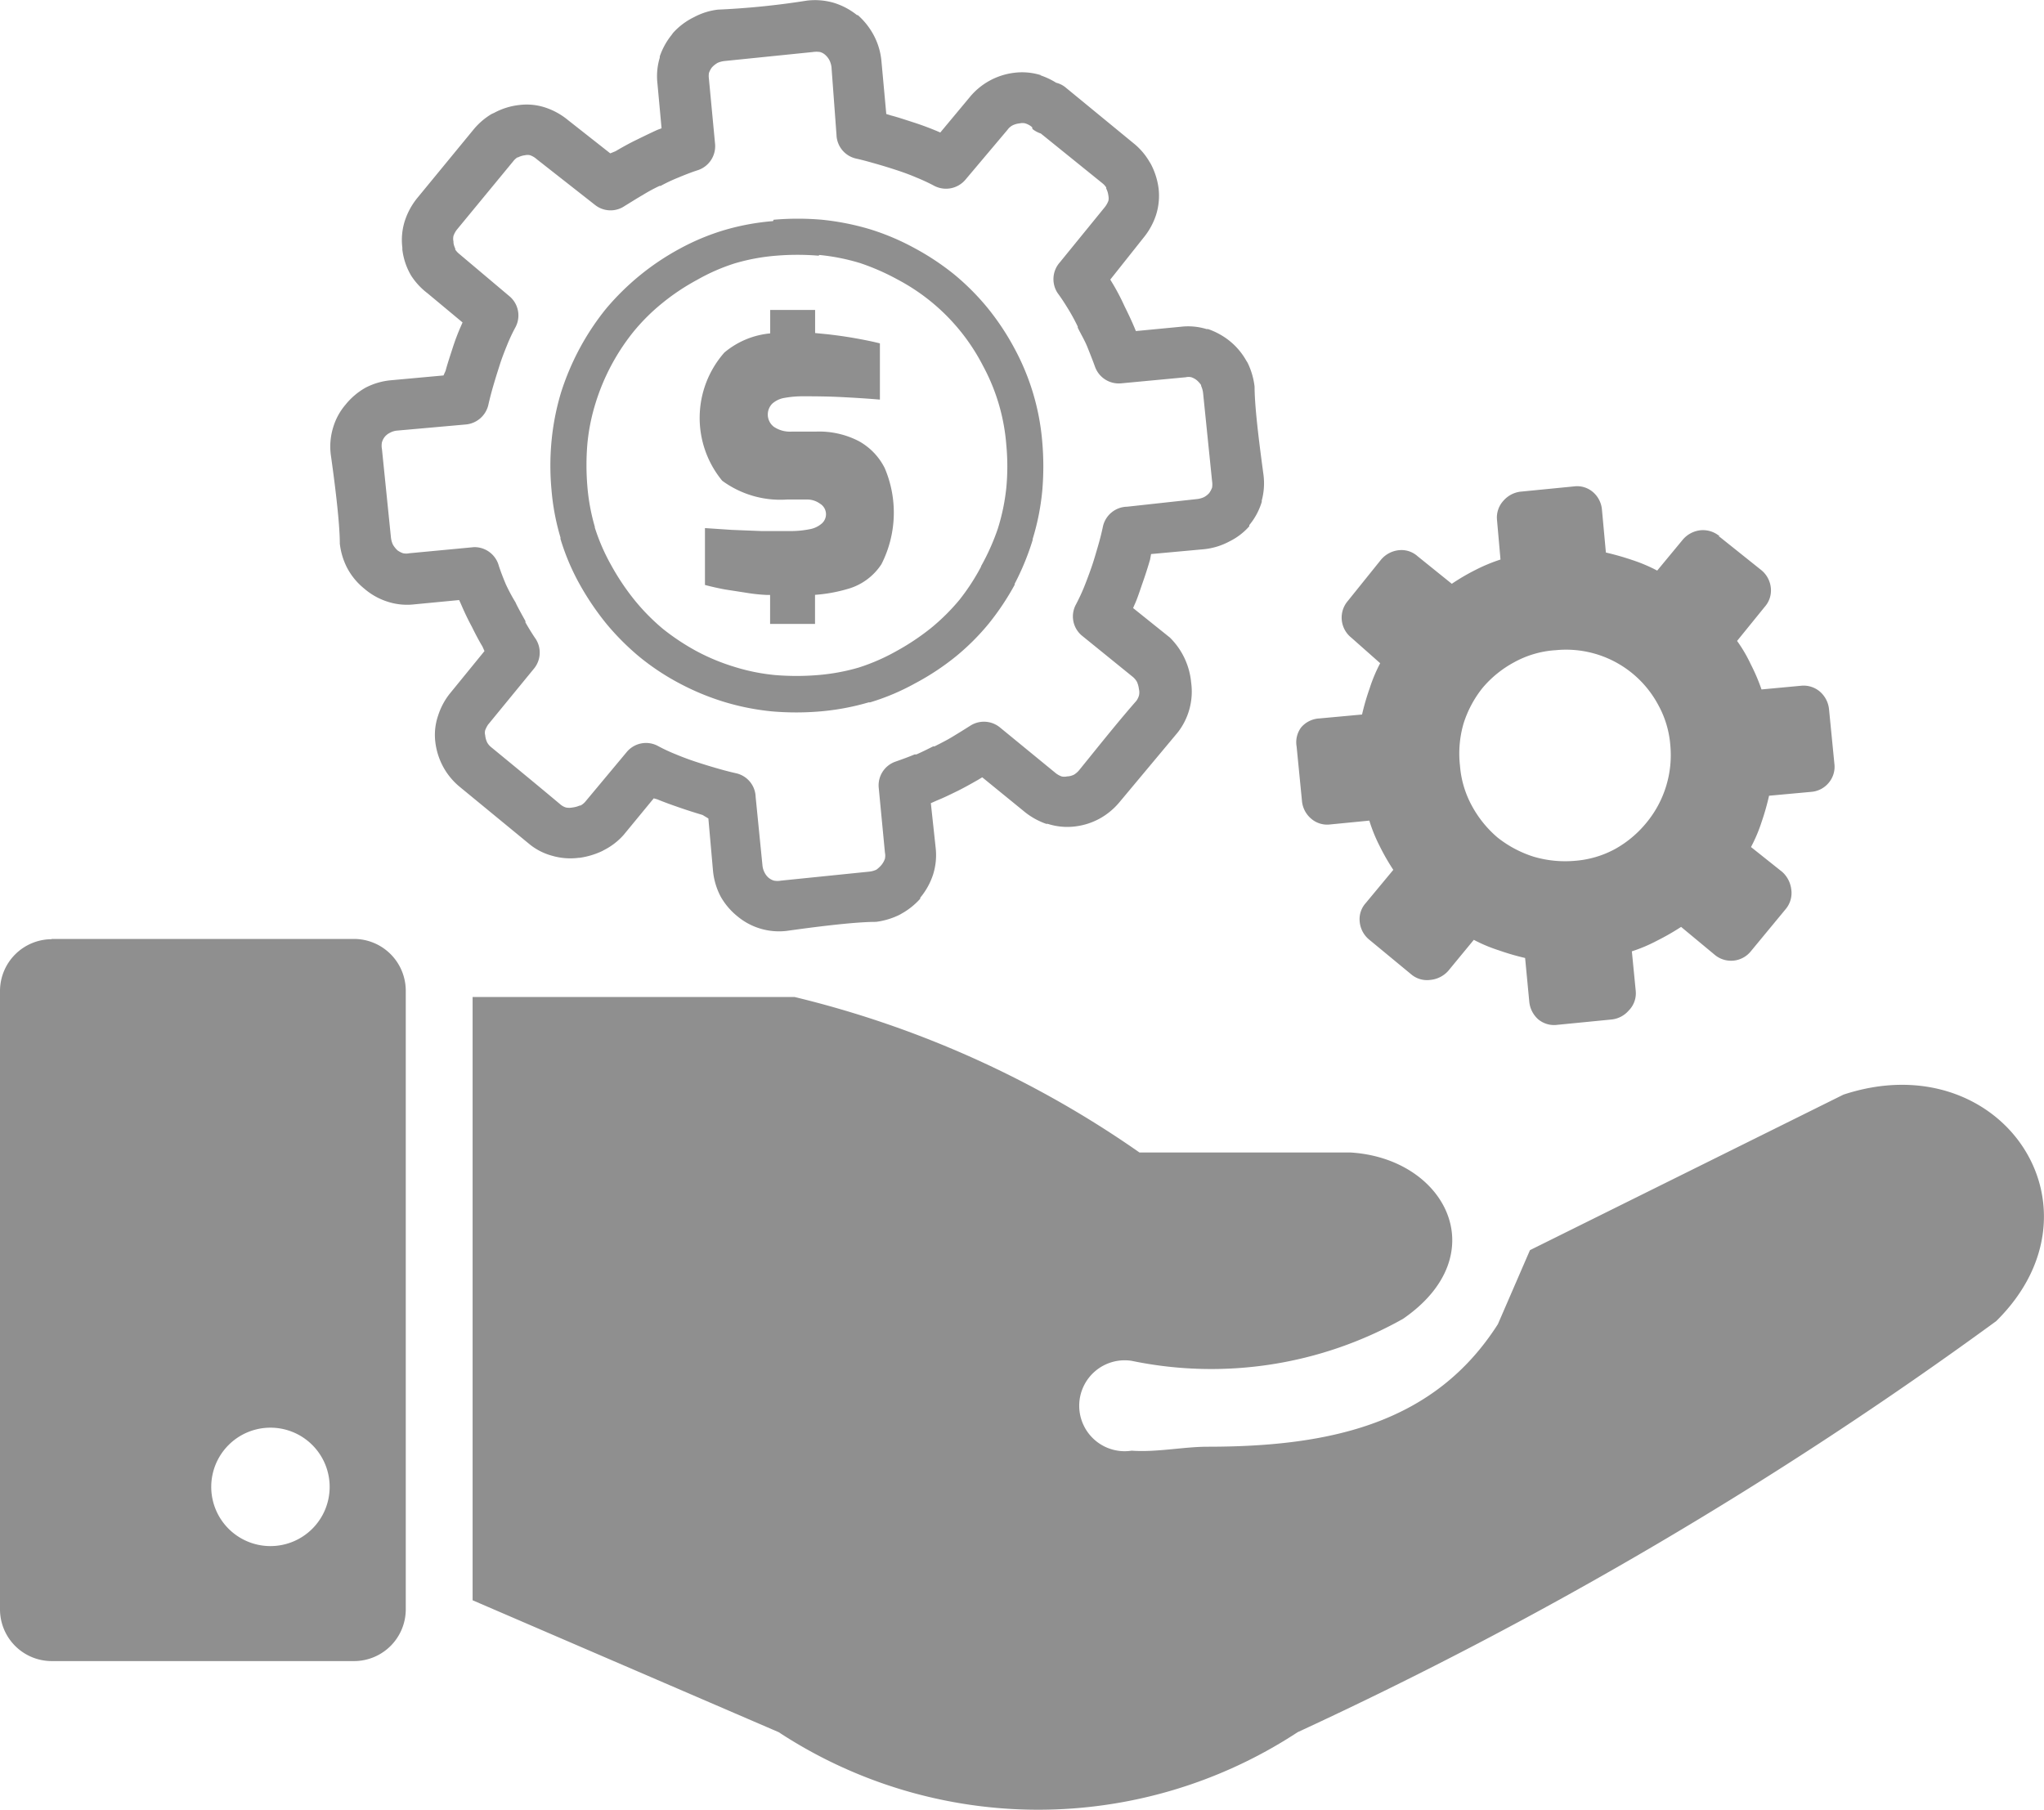 <svg xmlns="http://www.w3.org/2000/svg" width="22.749" height="20.142" viewBox="0 0 22.749 20.142">
  <g id="Group_37220" data-name="Group 37220" transform="translate(-848.873 -302.429)">
    <path id="financial-services" d="M5.26,17.785V11.069H8.842A11.334,11.334,0,0,1,12.682,12.8h2.347c1.061.063,1.618,1.14.587,1.851a4.354,4.354,0,0,1-3.021.468.506.506,0,1,0,0,1c.278.02.579-.044.844-.044,1.388,0,2.532-.267,3.232-1.364l.357-.824,3.489-1.731c1.747-.576,2.987,1.251,1.7,2.521a45.6,45.6,0,0,1-7.774,4.575,5.263,5.263,0,0,1-5.777,0L5.262,17.785ZM.574,10.423H3.942A.577.577,0,0,1,4.516,11v6.887a.576.576,0,0,1-.574.574H.574A.576.576,0,0,1,0,17.884V11a.577.577,0,0,1,.574-.574Zm2.434,5.44a.659.659,0,1,1-.657.657A.659.659,0,0,1,3.008,15.863ZM19.14,5.942a.287.287,0,0,0-.213-.068.3.3,0,0,0-.2.107l-.283.342a1.784,1.784,0,0,0-.279-.118,3.031,3.031,0,0,0-.292-.083l-.044-.479a.291.291,0,0,0-.1-.194.27.27,0,0,0-.211-.063l-.6.059a.3.3,0,0,0-.185.1.276.276,0,0,0-.072.213L16.7,6.2a1.9,1.9,0,0,0-.283.118,2.376,2.376,0,0,0-.259.152l-.381-.307a.268.268,0,0,0-.207-.067.3.3,0,0,0-.2.106L15,6.662a.285.285,0,0,0,.039.407l.322.285a1.706,1.706,0,0,0-.117.279,2.7,2.7,0,0,0-.085.292l-.478.044a.285.285,0,0,0-.2.1.276.276,0,0,0-.05.213l.059.6a.292.292,0,0,0,.1.2.272.272,0,0,0,.211.067l.439-.043a1.758,1.758,0,0,0,.115.283,2.459,2.459,0,0,0,.152.265l-.307.37a.267.267,0,0,0-.067.207.292.292,0,0,0,.106.2l.466.385a.272.272,0,0,0,.213.063.305.305,0,0,0,.2-.1l.285-.346a1.706,1.706,0,0,0,.279.117,2.7,2.7,0,0,0,.292.085l.046.483a.3.3,0,0,0,.1.2.276.276,0,0,0,.213.061l.6-.059a.292.292,0,0,0,.194-.1A.272.272,0,0,0,18.205,11l-.043-.439a1.758,1.758,0,0,0,.283-.12,2.707,2.707,0,0,0,.265-.152l.37.307a.283.283,0,0,0,.409-.039l.385-.466a.278.278,0,0,0,.063-.213.313.313,0,0,0-.1-.2L19.488,9.4a1.712,1.712,0,0,0,.118-.279,2.756,2.756,0,0,0,.083-.292l.479-.044a.281.281,0,0,0,.185-.1.276.276,0,0,0,.063-.213l-.059-.6a.3.3,0,0,0-.1-.2.279.279,0,0,0-.213-.067l-.439.041a2.142,2.142,0,0,0-.12-.281,1.614,1.614,0,0,0-.152-.259l.309-.381a.274.274,0,0,0,.067-.207.292.292,0,0,0-.106-.2l-.463-.37h-.015ZM8.572,3.679V3.422h.5v.257l.133.013c.115.013.22.028.32.046s.185.035.268.056v.626c-.126-.011-.267-.02-.424-.028s-.3-.009-.428-.009a1.125,1.125,0,0,0-.205.017.27.27,0,0,0-.141.065.172.172,0,0,0,.017.257.32.32,0,0,0,.2.054h.27a.959.959,0,0,1,.478.107.7.7,0,0,1,.287.3A1.264,1.264,0,0,1,9.81,6.252a.661.661,0,0,1-.385.278,1.7,1.7,0,0,1-.354.063v.324h-.5V6.594H8.533a1.831,1.831,0,0,1-.226-.024l-.239-.037q-.117-.022-.222-.05V5.85l.3.02.328.013h.309a1.081,1.081,0,0,0,.226-.02A.279.279,0,0,0,9.145,5.8a.137.137,0,0,0-.019-.222.242.242,0,0,0-.148-.046H8.76a1.094,1.094,0,0,1-.722-.209,1.1,1.1,0,0,1,.024-1.427.925.925,0,0,1,.509-.213Zm2.915-2.291a.2.2,0,0,0-.078-.043.128.128,0,0,0-.059,0,.237.237,0,0,0-.08.022.163.163,0,0,0-.057.05l-.468.555a.283.283,0,0,1-.348.068,2.123,2.123,0,0,0-.2-.093c-.072-.031-.144-.057-.217-.081s-.144-.046-.228-.07-.152-.043-.224-.059a.279.279,0,0,1-.218-.263L9.254.717A.239.239,0,0,0,9.23.64.209.209,0,0,0,9.186.584.146.146,0,0,0,9.127.551a.268.268,0,0,0-.08,0l-.981.1a.263.263,0,0,0-.078.02.255.255,0,0,0-.065.052A.217.217,0,0,0,7.89.786h0a.231.231,0,0,0,0,.063l.068.72a.281.281,0,0,1-.2.3q-.091.03-.205.078a1.834,1.834,0,0,0-.2.094H7.341a1.774,1.774,0,0,0-.185.1l-.019.011c-.063.037-.124.076-.185.113a.278.278,0,0,1-.331-.013l-.646-.507A.224.224,0,0,0,5.9,1.7a.118.118,0,0,0-.057,0,.224.224,0,0,0-.078.024H5.758a.2.2,0,0,0-.046.043l-.622.755a.241.241,0,0,0-.043.076.148.148,0,0,0,0,.063v.013a.222.222,0,0,0,.02.065V2.75a.215.215,0,0,0,.044.048l.555.468a.279.279,0,0,1,.07.35,1.9,1.9,0,0,0-.091.194c-.031.076-.059.148-.081.217s-.046.144-.07.226-.043.155-.059.226a.283.283,0,0,1-.254.218l-.763.068a.2.2,0,0,0-.078.024.172.172,0,0,0-.056.043.174.174,0,0,0-.033.063.2.2,0,0,0,0,.076l.1.983a.25.25,0,0,0,.022.08.285.285,0,0,0,.05.063.231.231,0,0,0,.063.033.172.172,0,0,0,.07,0l.72-.068a.281.281,0,0,1,.276.209q.03.091.078.205a2.014,2.014,0,0,0,.107.2l.011.024c.03.059.065.122.1.185V6.9c.037.065.076.128.115.185a.281.281,0,0,1-.019.328l-.513.626A.34.34,0,0,0,5.4,8.1a.111.111,0,0,0,0,.056.237.237,0,0,0,.022.08.185.185,0,0,0,.05.057c.257.211.516.424.77.637a.17.17,0,0,0,.057.03.185.185,0,0,0,.072,0h0a.278.278,0,0,0,.081-.022h.009a.185.185,0,0,0,.05-.039l.463-.555a.279.279,0,0,1,.35-.068,1.92,1.92,0,0,0,.2.093c.072.03.144.057.217.081s.143.046.226.07.154.043.226.059a.278.278,0,0,1,.217.263l.076.763a.211.211,0,0,0,.024.08.185.185,0,0,0,.043.056.167.167,0,0,0,.061.033.211.211,0,0,0,.078,0l.981-.1a.248.248,0,0,0,.081-.022h0A.322.322,0,0,0,9.81,9.6a.222.222,0,0,0,.039-.07.167.167,0,0,0,0-.068L9.78,8.741a.279.279,0,0,1,.185-.291c.074-.026.146-.052.215-.081h.02c.059-.026.12-.056.185-.089H10.4c.07-.035.139-.07.2-.107s.131-.08.2-.124a.281.281,0,0,1,.328.019l.626.513a.25.25,0,0,0,.061.033h0a.137.137,0,0,0,.061,0,.185.185,0,0,0,.078-.02.231.231,0,0,0,.057-.05c.207-.255.42-.524.637-.772a.2.2,0,0,0,.028-.057.154.154,0,0,0,0-.072h0a.278.278,0,0,0-.022-.081A.2.2,0,0,0,12.6,7.5l-.555-.45a.278.278,0,0,1-.07-.35c.033-.063.065-.13.093-.2s.057-.148.081-.217.046-.146.07-.228.041-.15.057-.226a.281.281,0,0,1,.268-.217l.777-.085a.25.25,0,0,0,.08-.022.209.209,0,0,0,.056-.044.25.25,0,0,0,.033-.061h0a.229.229,0,0,0,0-.072l-.1-.981a.265.265,0,0,0-.022-.08V4.258a.283.283,0,0,0-.046-.052.194.194,0,0,0-.063-.035h0a.133.133,0,0,0-.061,0l-.722.068a.281.281,0,0,1-.289-.185c-.024-.067-.052-.137-.083-.215s-.081-.161-.109-.22V3.607a2.119,2.119,0,0,0-.1-.185c-.037-.061-.078-.126-.122-.185a.281.281,0,0,1,.022-.344l.5-.614a.261.261,0,0,0,.041-.072.135.135,0,0,0,0-.056.233.233,0,0,0-.024-.08V2.059a.185.185,0,0,0-.041-.046l-.687-.555a.3.3,0,0,1-.093-.05ZM8.61,2.418a3.1,3.1,0,0,1,.54,0h0a2.873,2.873,0,0,1,.537.107,2.691,2.691,0,0,1,.492.209,2.858,2.858,0,0,1,.439.291h0a2.706,2.706,0,0,1,.37.37,2.83,2.83,0,0,1,.3.45A2.639,2.639,0,0,1,11.6,4.891a3.146,3.146,0,0,1,0,.544h0a2.678,2.678,0,0,1-.107.537v.011a2.864,2.864,0,0,1-.2.487v.011a2.912,2.912,0,0,1-.285.428h0a2.619,2.619,0,0,1-.37.37,2.821,2.821,0,0,1-.455.3,2.545,2.545,0,0,1-.5.211H9.667a2.736,2.736,0,0,1-.533.1,3.147,3.147,0,0,1-.544,0,2.736,2.736,0,0,1-.542-.109,2.8,2.8,0,0,1-.49-.205,2.689,2.689,0,0,1-.439-.291h0a2.826,2.826,0,0,1-.37-.37,3.05,3.05,0,0,1-.3-.444,2.545,2.545,0,0,1-.211-.5V5.955a2.591,2.591,0,0,1-.1-.531h0a2.909,2.909,0,0,1,0-.539,2.776,2.776,0,0,1,.106-.544,2.889,2.889,0,0,1,.207-.49,2.858,2.858,0,0,1,.291-.439h0a2.824,2.824,0,0,1,.82-.67,2.591,2.591,0,0,1,.5-.209,2.671,2.671,0,0,1,.542-.1Zm.5.4a2.845,2.845,0,0,0-.47,0h0a2.251,2.251,0,0,0-.461.085,2.167,2.167,0,0,0-.422.185,2.447,2.447,0,0,0-.385.257,2.221,2.221,0,0,0-.318.315,2.391,2.391,0,0,0-.424.794,2.221,2.221,0,0,0-.093.461,2.824,2.824,0,0,0,0,.468h0a2.264,2.264,0,0,0,.083.452v.009a2.234,2.234,0,0,0,.185.424,2.662,2.662,0,0,0,.257.383,2.341,2.341,0,0,0,.315.32,2.558,2.558,0,0,0,.37.246,2.325,2.325,0,0,0,.422.176,2.221,2.221,0,0,0,.459.093,2.893,2.893,0,0,0,.474,0,2.282,2.282,0,0,0,.453-.083h0a2.234,2.234,0,0,0,.424-.185,2.682,2.682,0,0,0,.381-.254,2.327,2.327,0,0,0,.318-.315,2.388,2.388,0,0,0,.241-.37V6.274a2.537,2.537,0,0,0,.185-.413h0A2.3,2.3,0,0,0,11.2,5.4h0a2.532,2.532,0,0,0,0-.474,2.206,2.206,0,0,0-.259-.881,2.246,2.246,0,0,0-.946-.959,2.578,2.578,0,0,0-.42-.185,2.334,2.334,0,0,0-.455-.091ZM11.579.81a.846.846,0,0,1,.176.083.267.267,0,0,1,.109.056l.755.62a.74.74,0,0,1,.172.2l.015.024a.8.8,0,0,1,.089.279.707.707,0,0,1-.031.3.788.788,0,0,1-.137.246l-.37.466.026.043a2.467,2.467,0,0,1,.131.25c.044.089.081.167.111.239l.017.041.5-.048a.7.7,0,0,1,.287.026h.017a.805.805,0,0,1,.237.13l.024.02a.766.766,0,0,1,.163.2l.015.024a.82.82,0,0,1,.078.267c0,.25.065.726.1.988a.74.74,0,0,1-.02.279v.015a.74.74,0,0,1-.139.259V5.83A.716.716,0,0,1,13.68,6a.759.759,0,0,1-.279.085l-.59.054L12.8,6.2c-.022.076-.048.159-.08.25s-.061.185-.094.255l-.015.035.409.328a.807.807,0,0,1,.237.5h0a.74.74,0,0,1-.148.555L12.46,8.9a.77.77,0,0,1-.224.185.757.757,0,0,1-.281.087.707.707,0,0,1-.294-.03h-.017a.807.807,0,0,1-.231-.126l-.481-.392-.05.03c-.081.046-.161.091-.237.128s-.143.07-.218.1l-.067.03.054.5a.718.718,0,0,1-.031.3.781.781,0,0,1-.141.252v.011a.8.8,0,0,1-.209.167l-.019.011a.827.827,0,0,1-.265.08c-.252,0-.727.063-.99.1a.723.723,0,0,1-.553-.163h0a.768.768,0,0,1-.185-.218.779.779,0,0,1-.085-.281l-.052-.589-.065-.039c-.074-.022-.157-.048-.25-.08s-.174-.061-.254-.094l-.039-.011-.335.407a.74.74,0,0,1-.217.168l-.02.011a.872.872,0,0,1-.254.076H6.441a.727.727,0,0,1-.3-.024A.677.677,0,0,1,5.9,9.374l-.781-.642a.755.755,0,0,1-.185-.222.772.772,0,0,1-.089-.279.661.661,0,0,1,.031-.294A.77.77,0,0,1,5,7.7l.392-.481-.022-.05c-.041-.068-.08-.143-.118-.22h0c-.046-.085-.085-.168-.12-.25L5.11,6.651l-.5.048a.7.7,0,0,1-.3-.031.74.74,0,0,1-.239-.13l-.024-.02a.74.74,0,0,1-.185-.228.779.779,0,0,1-.08-.267c0-.248-.063-.726-.1-.987a.72.72,0,0,1,.024-.3.694.694,0,0,1,.139-.259h0a.776.776,0,0,1,.222-.189.757.757,0,0,1,.279-.083l.59-.054L4.959,4.1c.02-.076.048-.159.078-.252A2.4,2.4,0,0,1,5.131,3.6l.017-.039-.389-.324a.774.774,0,0,1-.185-.2l-.011-.02a.74.74,0,0,1-.085-.267V2.729a.7.7,0,0,1,.028-.3.794.794,0,0,1,.143-.259l.622-.757a.779.779,0,0,1,.2-.172L5.5,1.228a.761.761,0,0,1,.278-.087.661.661,0,0,1,.3.031.781.781,0,0,1,.244.137l.47.37.059-.024c.074-.044.152-.087.228-.124s.165-.081.241-.115L7.363,1.4,7.317.9A.709.709,0,0,1,7.343.614V.6a.781.781,0,0,1,.13-.237L7.491.338A.768.768,0,0,1,7.726.162.74.74,0,0,1,7.992.079a8.744,8.744,0,0,0,.987-.1.751.751,0,0,1,.3.024.777.777,0,0,1,.259.137h.009a.794.794,0,0,1,.174.218A.757.757,0,0,1,9.81.651l.054.59.056.017c.076.02.159.048.252.078s.174.061.254.094l.039.017.324-.389a.759.759,0,0,1,.5-.276.7.7,0,0,1,.3.028Zm5.727,6.4a1.162,1.162,0,0,1,1.151.611,1.1,1.1,0,0,1,.133.446,1.181,1.181,0,0,1-.267.864,1.209,1.209,0,0,1-.344.289,1.11,1.11,0,0,1-.446.133,1.242,1.242,0,0,1-.466-.046,1.259,1.259,0,0,1-.4-.213,1.235,1.235,0,0,1-.285-.352,1.11,1.11,0,0,1-.133-.448,1.2,1.2,0,0,1,.039-.466,1.224,1.224,0,0,1,.213-.4,1.209,1.209,0,0,1,.352-.285,1.1,1.1,0,0,1,.446-.133Z" transform="translate(848.873 302.457)" fill="#8f8f8f" fill-rule="evenodd"/>
  </g>
</svg>
